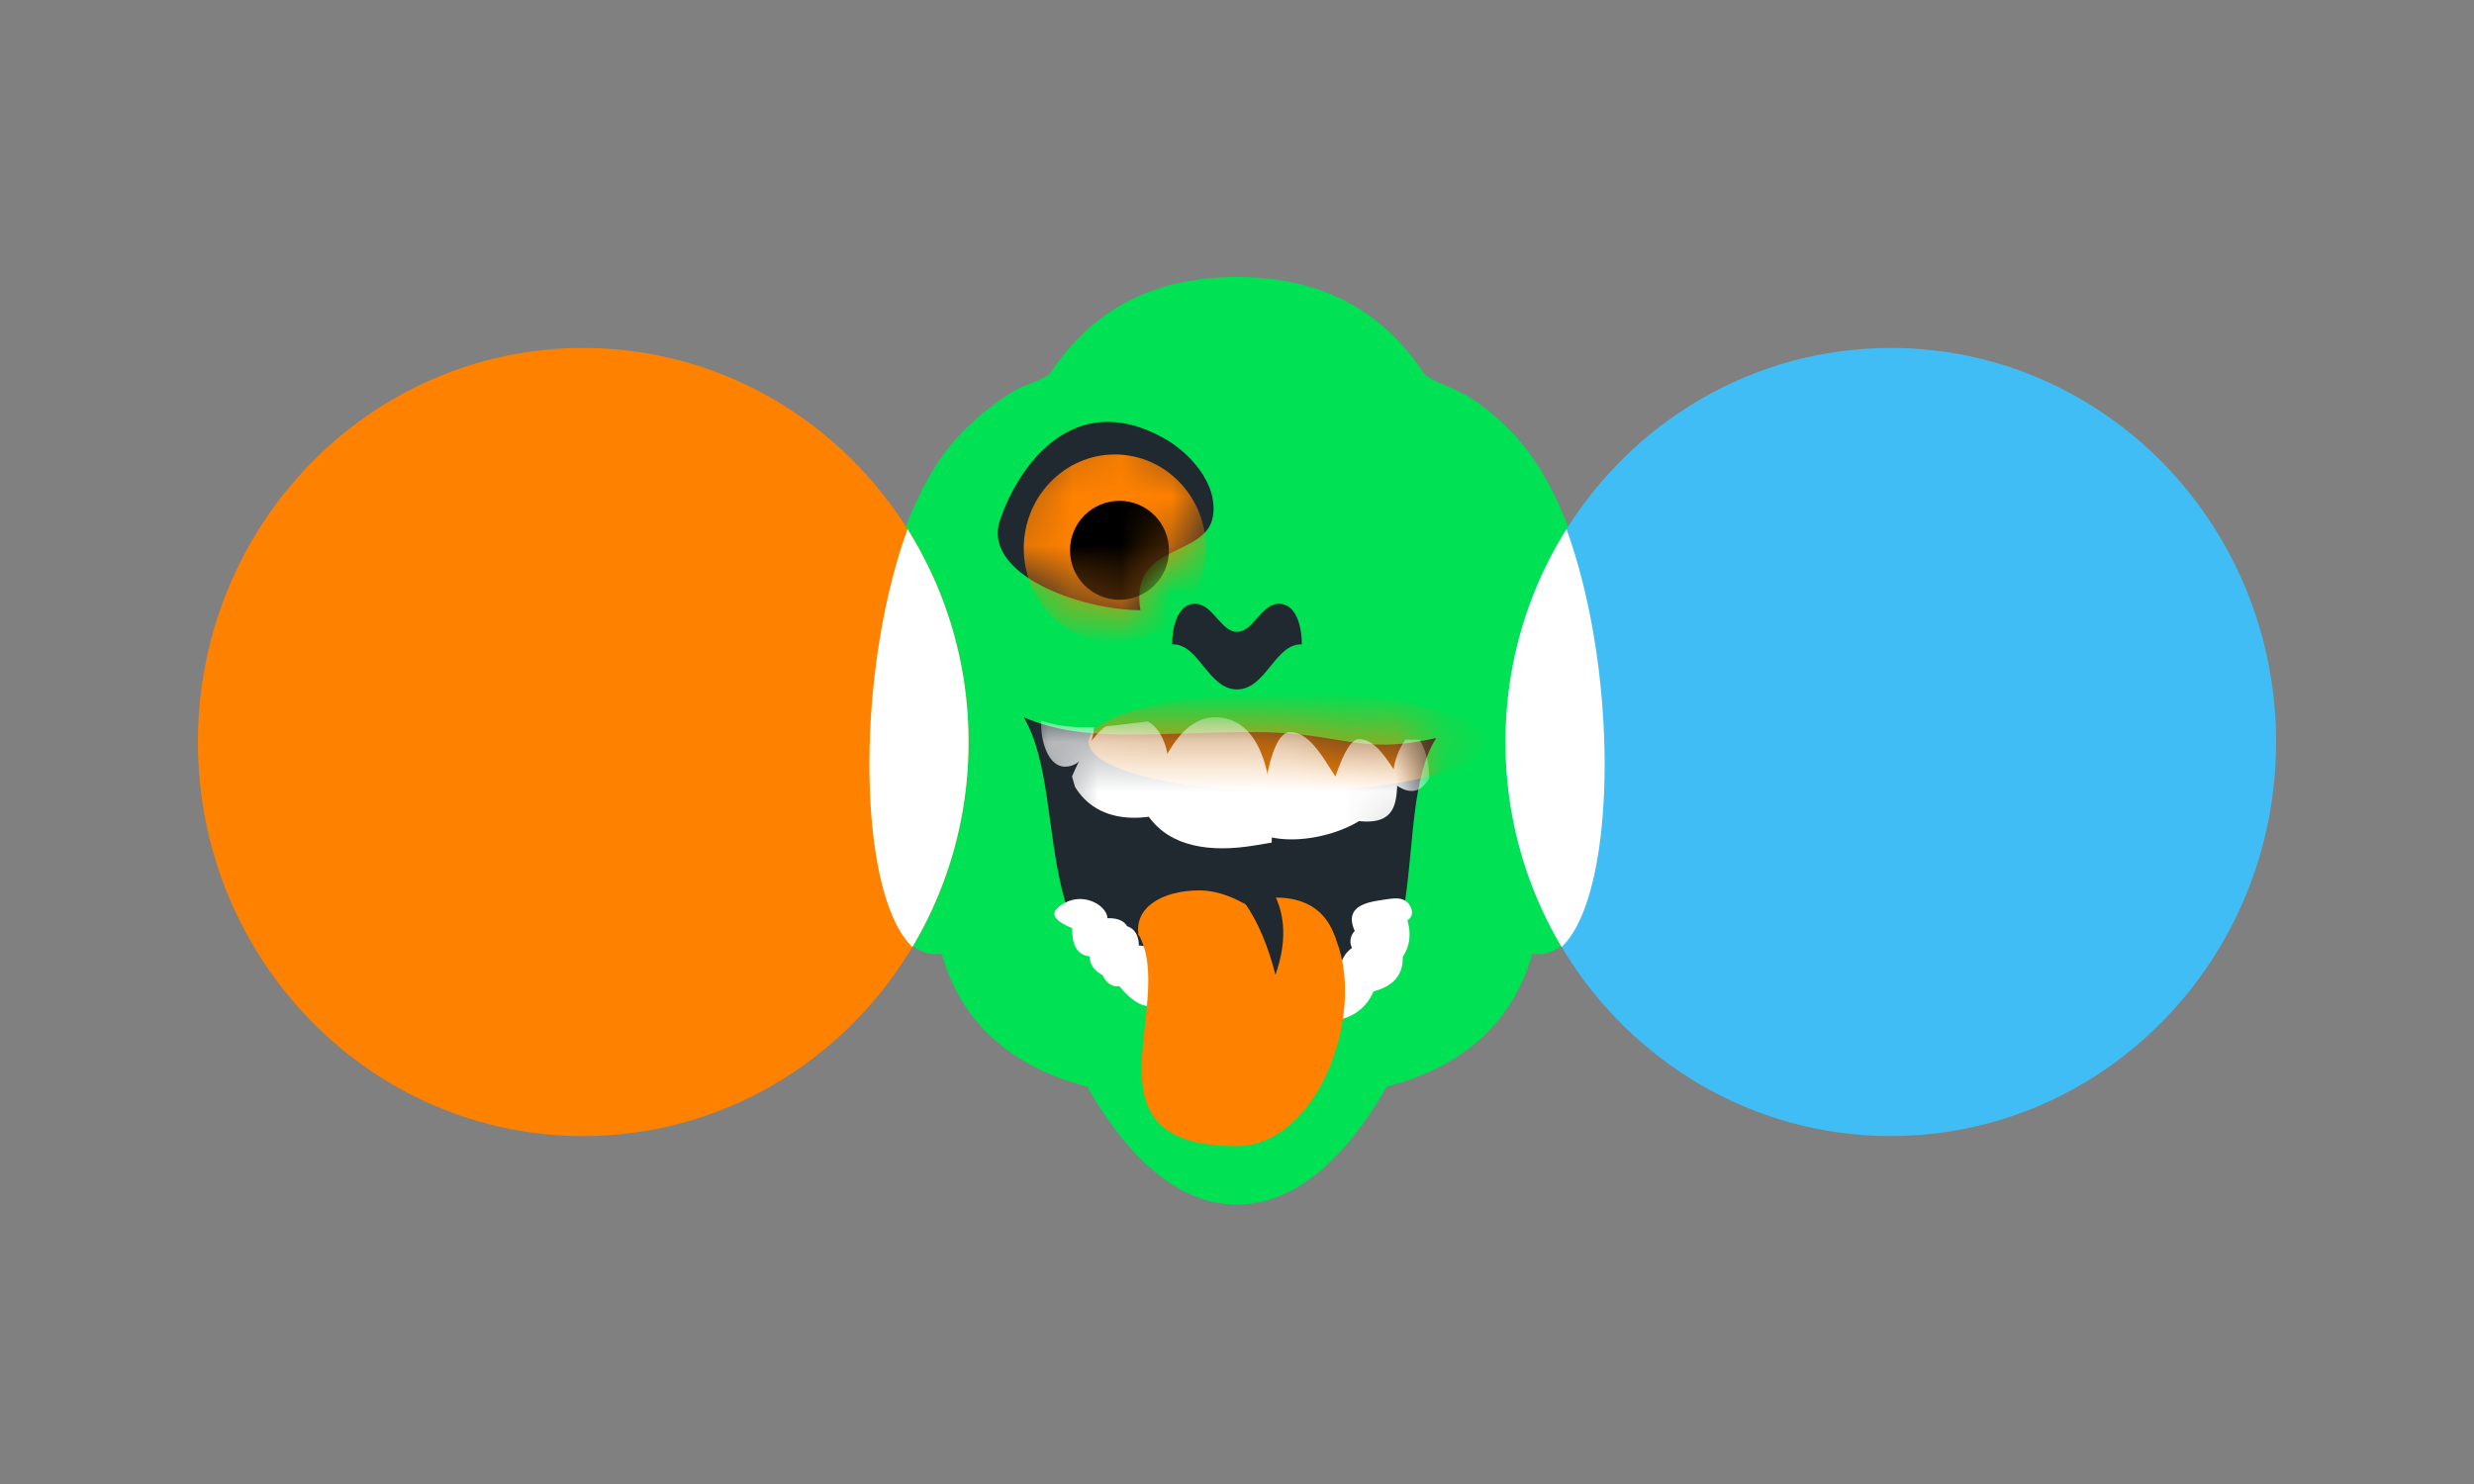 <svg xmlns="http://www.w3.org/2000/svg" xmlns:xlink="http://www.w3.org/1999/xlink" width="50" height="30"><rect width="100%" height="100%" fill="#808080" stroke="none"/><defs><path id="a" d="M4.634.3c1.845 0 2.08.48 3.702.12-.975 1.534.135 5.419-2.505 5.419-1.137 0-.617-.24-1.388-.24-.703 0-.042.095-.868.095C-.147 5.694 1.025 1.733 0 0c1.222.533 2.599.3 4.634.3"/><path id="c" d="M4.344 1.923c-.144.825-1.693.522-1.461 1.884-1.208 0-3.208-.727-2.839-1.818S1.522-.697 3.359.332c.479.268 1.107.897.986 1.591z"/></defs><g fill="none" fill-rule="evenodd"><path fill="#00e154" d="M21.974 21.968q-2.355-.623-2.943-2.688c-2.122.321-2.082-7.971.39-10.516a5.5 5.5 0 0 1 1.041-.842c.245-.155.581-.217.755-.365C22.097 6.221 23.359 5.6 25 5.6s2.903.621 3.783 1.958c.173.148.406.212.717.365s.671.416 1.094.859c2.456 2.564 2.492 10.819.374 10.499q-.588 2.066-2.943 2.688c-.827 1.443-1.847 2.382-3.026 2.382s-2.199-.939-3.026-2.382z"/><path fill="#ff8100" d="M11.787 7.034c2.786 0 5.231 1.497 6.607 3.748.748 1.223 1.18 2.669 1.18 4.218s-.432 2.995-1.18 4.218c-1.376 2.251-3.82 3.748-6.607 3.748C7.486 22.966 4 19.4 4 15s3.486-7.966 7.787-7.966"/><path fill="#40bdf5" d="M38.213 7.034C42.514 7.034 46 10.6 46 15s-3.486 7.966-7.787 7.966c-2.786 0-5.231-1.497-6.607-3.748-.748-1.223-1.18-2.669-1.18-4.218s.432-2.995 1.18-4.218c1.376-2.251 3.82-3.748 6.607-3.748"/><g transform="translate(20.69 14.5)"><mask id="b" fill="#fff"><use xlink:href="#a"/></mask><use xlink:href="#a" fill="#202830"/><ellipse cx="5.311" cy=".5" fill="#ff8100" mask="url(#b)" rx="4" ry="1"/><g fill="#fff"><g mask="url(#b)"><path d="m5.011 2.534-.33.055c-.909.153-1.714.033-2.151-.575l-.079-.206C2.66 1.198 3.075 0 3.862 0 4.967 0 5.038 1.655 5.02 2.24zM1.421.2c-.028.384-.23.799-.588.799C.499.999.334.49.352.067c.339.118.69.148 1.068.133"/><path d="M5.381.3c.398 0 .663.512.918.897.13-.367.29-.755.477-.755.282 0 .496.299.7.609a1.4 1.4 0 0 1 .239-.6l.286.001q.19.327.195.783-.244.418-.648.15c-.02.424-.097.784-.771.714-.502.308-1.358.492-1.966.275-.006-.896.2-2.074.57-2.074M2.907 1.706l-.049.256-.293.044c-.655.098-1.215-.084-1.529-.599l-.061-.21c.119-.277.335-.75.677-1.011L2.51.085c.233.133.345.403.395.661a2.8 2.8 0 0 1 .002.961"/></g><path d="M7.79 3.786c.083.118.079.248-.036.32q.121.416-.095.737.017.541-.592.699a.93.93 0 0 1-.867.584 1.1 1.1 0 0 0 .032-.515q-.335.533-1.145.629c.342-.549.197-1.074.39-1.297q.758-.101.906.236.014-.35.251-.515a.3.3 0 0 1 .056-.344c-.197-.438.137-.562.485-.616.304-.046.485-.09.616.08m-7.105.071c-.175.153.017.293.294.41q-.012.533.358.57-.014.226.258.382.114.245.338.219.451.555.817.35l-.098-.934a.33.33 0 0 0-.326-.236q-.007-.312-.239-.393-.1-.17-.398-.16c0-.264-.557-.602-1.006-.209"/></g><g fill="#ff8100"><path d="M2.311 4.375C3.128 5.771 1.022 8.67 4.304 8.67c1.663 0 2.674-2.784 1.955-4.295z"/><path d="M6.311 4.5c-.219-.721-.828-1.01-1.869-.774.237.223-.264-.226-.891-.226-.753 0-1.325.346-1.23.909"/></g><path fill="#202830" d="m4.258 2.671-.865.44c.852 0 1.406.965 1.694 2.095q.396-1.126-.199-1.912z"/></g><g transform="translate(20.166 8.528)"><mask id="d" fill="#fff"><use xlink:href="#c"/></mask><use xlink:href="#c" fill="#202830"/><path fill="#ff8100" fill-rule="nonzero" d="M2.366.659c1.017 0 1.842.851 1.842 1.9s-.825 1.9-1.842 1.9-1.842-.851-1.842-1.9.825-1.9 1.842-1.9" mask="url(#d)"/><circle cx="2.459" cy="2.597" r="1" fill="#000" mask="url(#d)"/><g transform="matrix(-1 0 0 1 9.594 0)"><mask id="e" fill="#fff"><use xlink:href="#b" href="#c"/></mask><use xlink:href="#b" fill="#202830" href="#c"/><path fill="#ff8100" fill-rule="nonzero" d="M2.366.659c1.017 0 1.842.851 1.842 1.9s-.825 1.9-1.842 1.9-1.842-.851-1.842-1.9.825-1.9 1.842-1.9" mask="url(#e)"/><circle cx="2.459" cy="2.597" r="1" fill="#000" mask="url(#e)"/></g><path fill="#202830" d="M4.834 5.409c-.586 0-.77-.932-1.31-.911 0-.414.14-.821.459-.821.364 0 .523.569.851.569s.487-.569.851-.569c.319 0 .459.406.459.821-.54-.021-.724.911-1.31.911"/></g><path fill="#fff" d="m18.341 10.697.053.085A8.06 8.06 0 0 1 19.574 15a8.07 8.07 0 0 1-1.134 4.143c-1.109-1.052-1.172-5.488-.098-8.446m13.219 8.446A8.07 8.07 0 0 1 30.427 15a8.06 8.06 0 0 1 1.18-4.218l.052-.085c1.074 2.958 1.011 7.394-.098 8.446"/></g></svg>